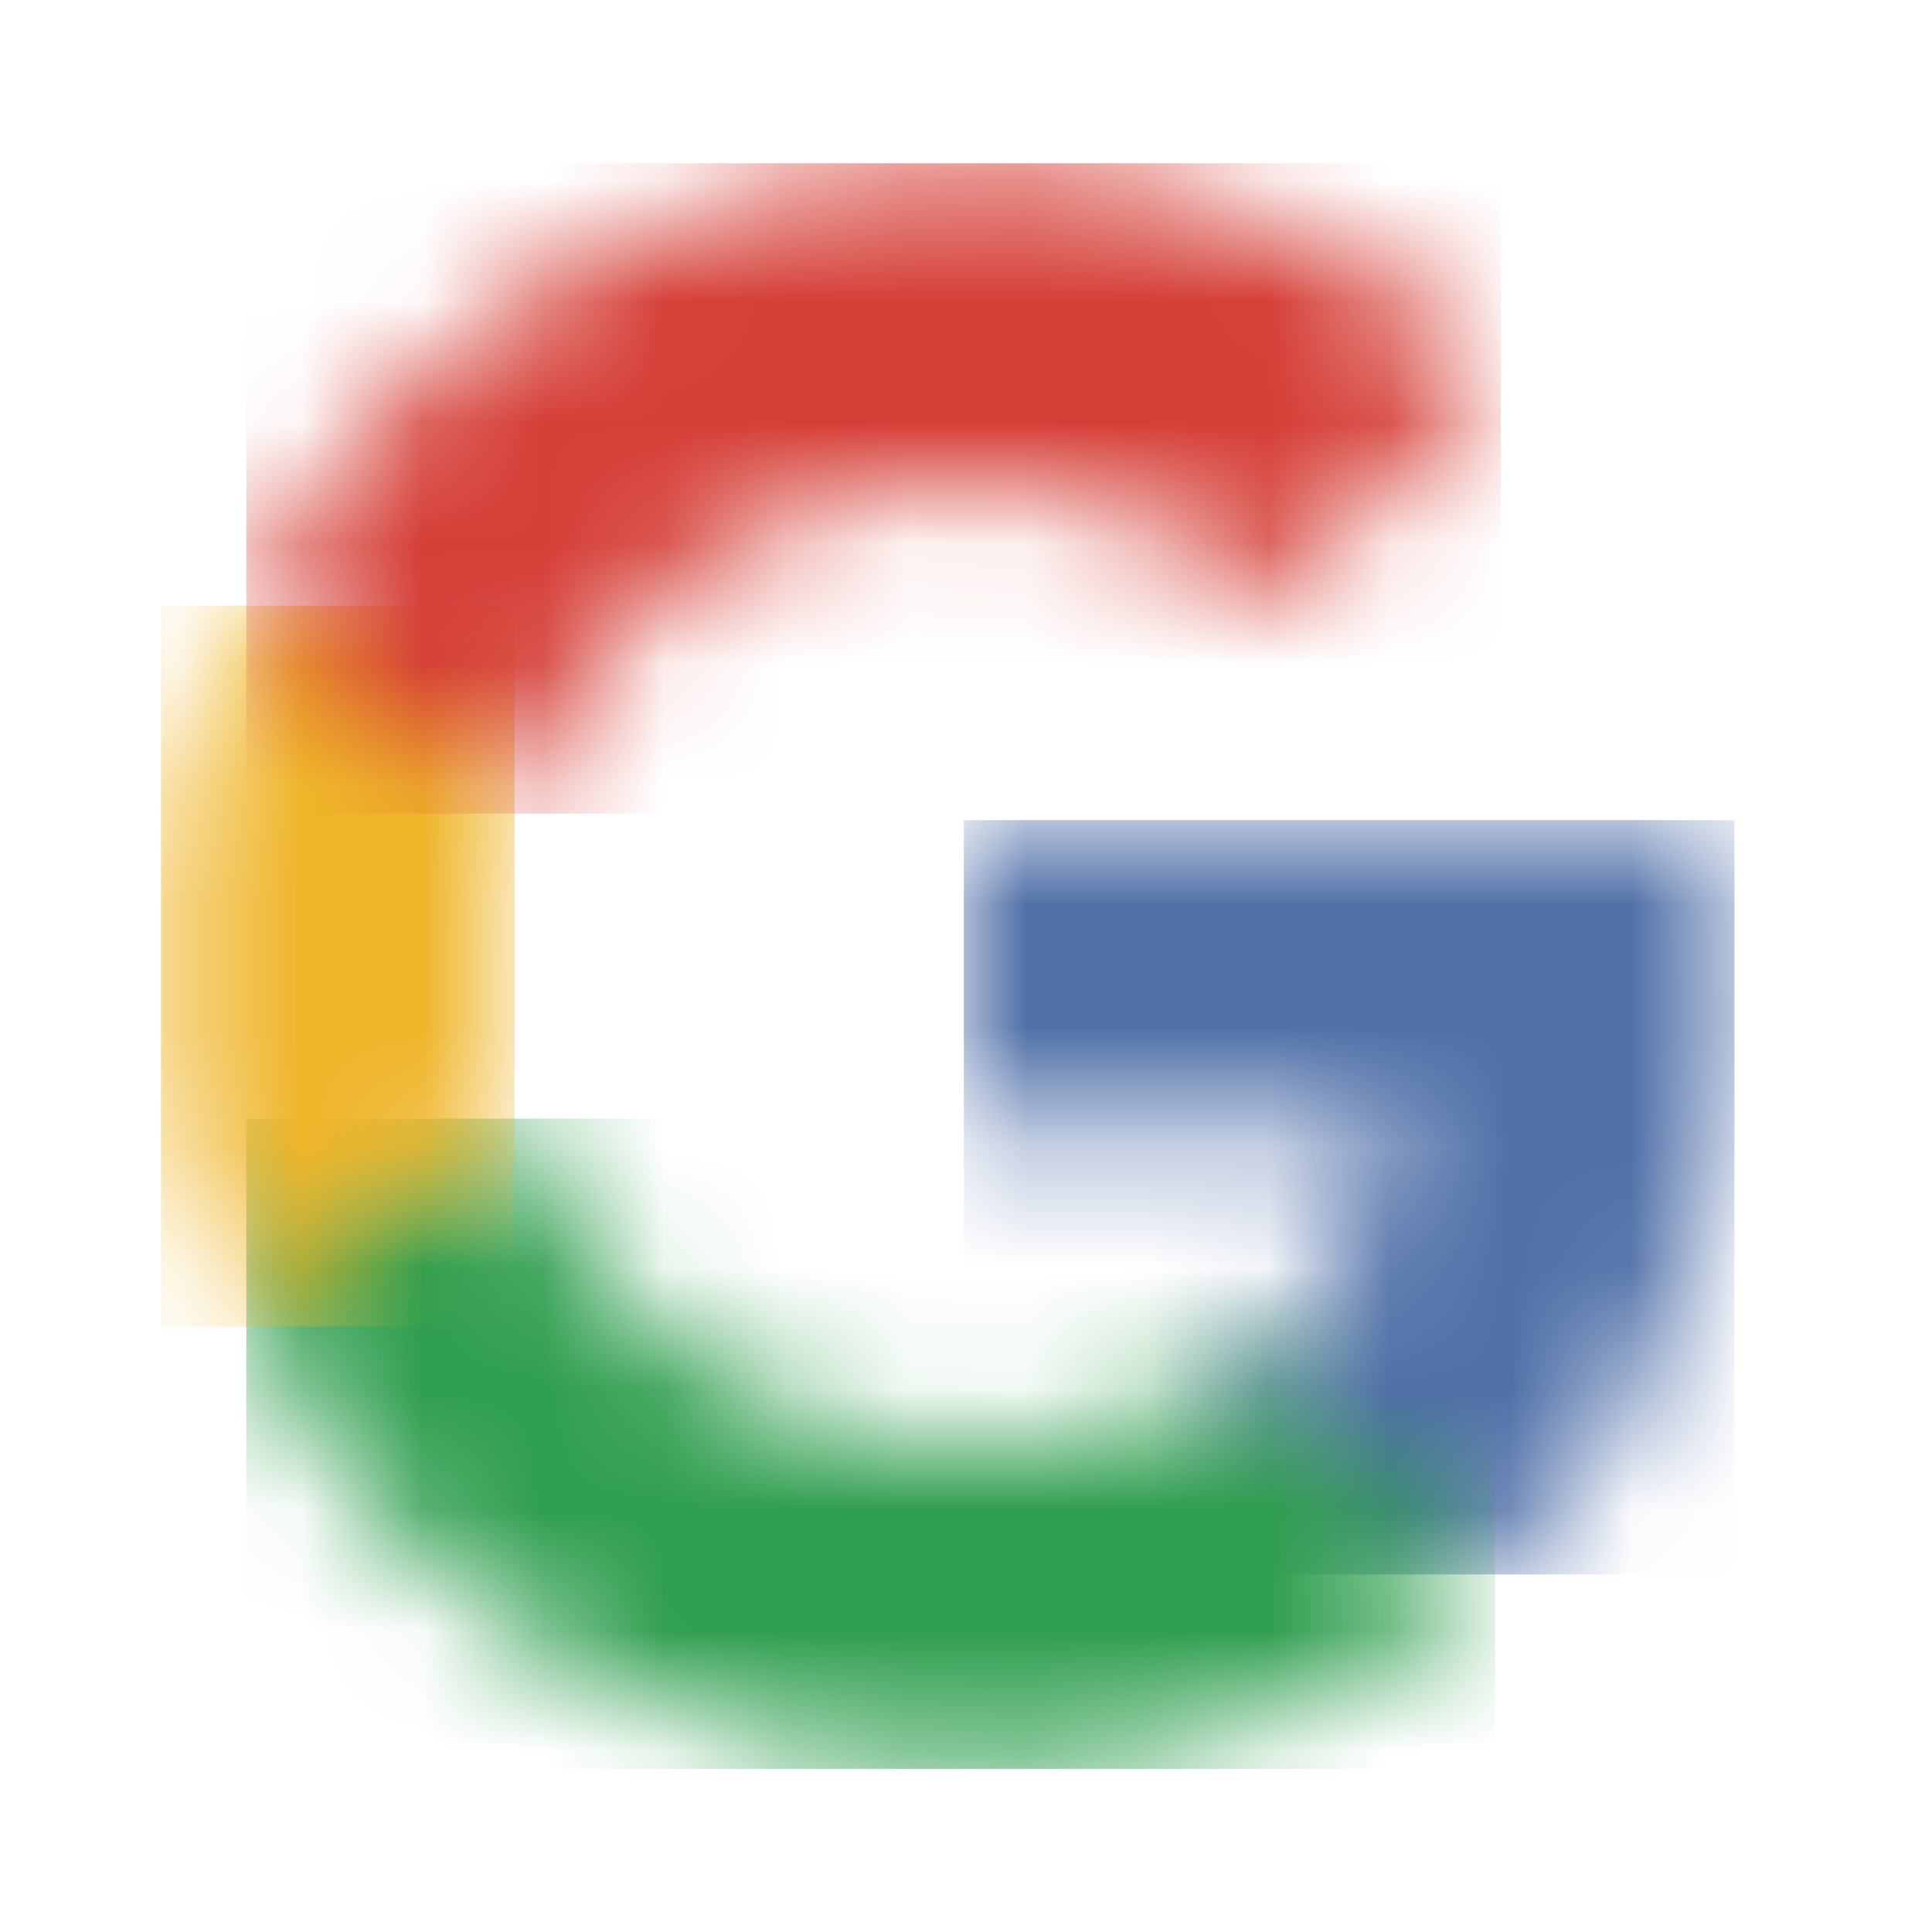 <svg width="16" height="16" viewBox="0 0 16 16" fill="none" xmlns="http://www.w3.org/2000/svg">
    <mask id="mask0_3776_1025" style="mask-type:luminance" maskUnits="userSpaceOnUse" x="7" y="6" width="8" height="8">
        <path fill-rule="evenodd" clip-rule="evenodd" d="M14.364 8.152C14.364 7.68 14.322 7.227 14.243 6.792H7.982V9.364H11.56C11.406 10.195 10.937 10.899 10.233 11.37V13.039H12.382C13.639 11.881 14.364 10.177 14.364 8.152Z" fill="white"/>
    </mask>
    <g mask="url(#mask0_3776_1025)">
        <path fill-rule="evenodd" clip-rule="evenodd" d="M7.982 13.039H14.364V6.792H7.982V13.039Z" fill="#5070A8"/>
    </g>
    <mask id="mask1_3776_1025" style="mask-type:luminance" maskUnits="userSpaceOnUse" x="2" y="9" width="11" height="6">
        <path fill-rule="evenodd" clip-rule="evenodd" d="M7.982 14.649C9.777 14.649 11.282 14.054 12.382 13.039L10.233 11.37C9.638 11.769 8.876 12.005 7.982 12.005C6.25 12.005 4.784 10.835 4.262 9.264H2.04V10.987C3.134 13.159 5.383 14.649 7.982 14.649Z" fill="white"/>
    </mask>
    <g mask="url(#mask1_3776_1025)">
        <path fill-rule="evenodd" clip-rule="evenodd" d="M2.04 14.649H12.382V9.264H2.04V14.649Z" fill="#2F9E4F"/>
    </g>
    <mask id="mask2_3776_1025" style="mask-type:luminance" maskUnits="userSpaceOnUse" x="1" y="5" width="4" height="6">
        <path fill-rule="evenodd" clip-rule="evenodd" d="M4.262 9.264C4.129 8.865 4.053 8.439 4.053 8.001C4.053 7.563 4.129 7.137 4.262 6.738V5.015H2.04C1.59 5.913 1.333 6.928 1.333 8.001C1.333 9.074 1.59 10.089 2.04 10.987L4.262 9.264Z" fill="white"/>
    </mask>
    <g mask="url(#mask2_3776_1025)">
        <path fill-rule="evenodd" clip-rule="evenodd" d="M1.333 10.987H4.262V5.015H1.333V10.987Z" fill="#EFB529"/>
    </g>
    <mask id="mask3_3776_1025" style="mask-type:luminance" maskUnits="userSpaceOnUse" x="2" y="1" width="11" height="6">
        <path fill-rule="evenodd" clip-rule="evenodd" d="M7.982 3.997C8.958 3.997 9.834 4.332 10.523 4.991L12.43 3.084C11.279 2.011 9.774 1.352 7.982 1.352C5.383 1.352 3.134 2.842 2.04 5.015L4.262 6.738C4.784 5.166 6.25 3.997 7.982 3.997Z" fill="white"/>
    </mask>
    <g mask="url(#mask3_3776_1025)">
        <path fill-rule="evenodd" clip-rule="evenodd" d="M2.04 6.738H12.43V1.352H2.04V6.738Z" fill="#D53E36"/>
    </g>
</svg>
